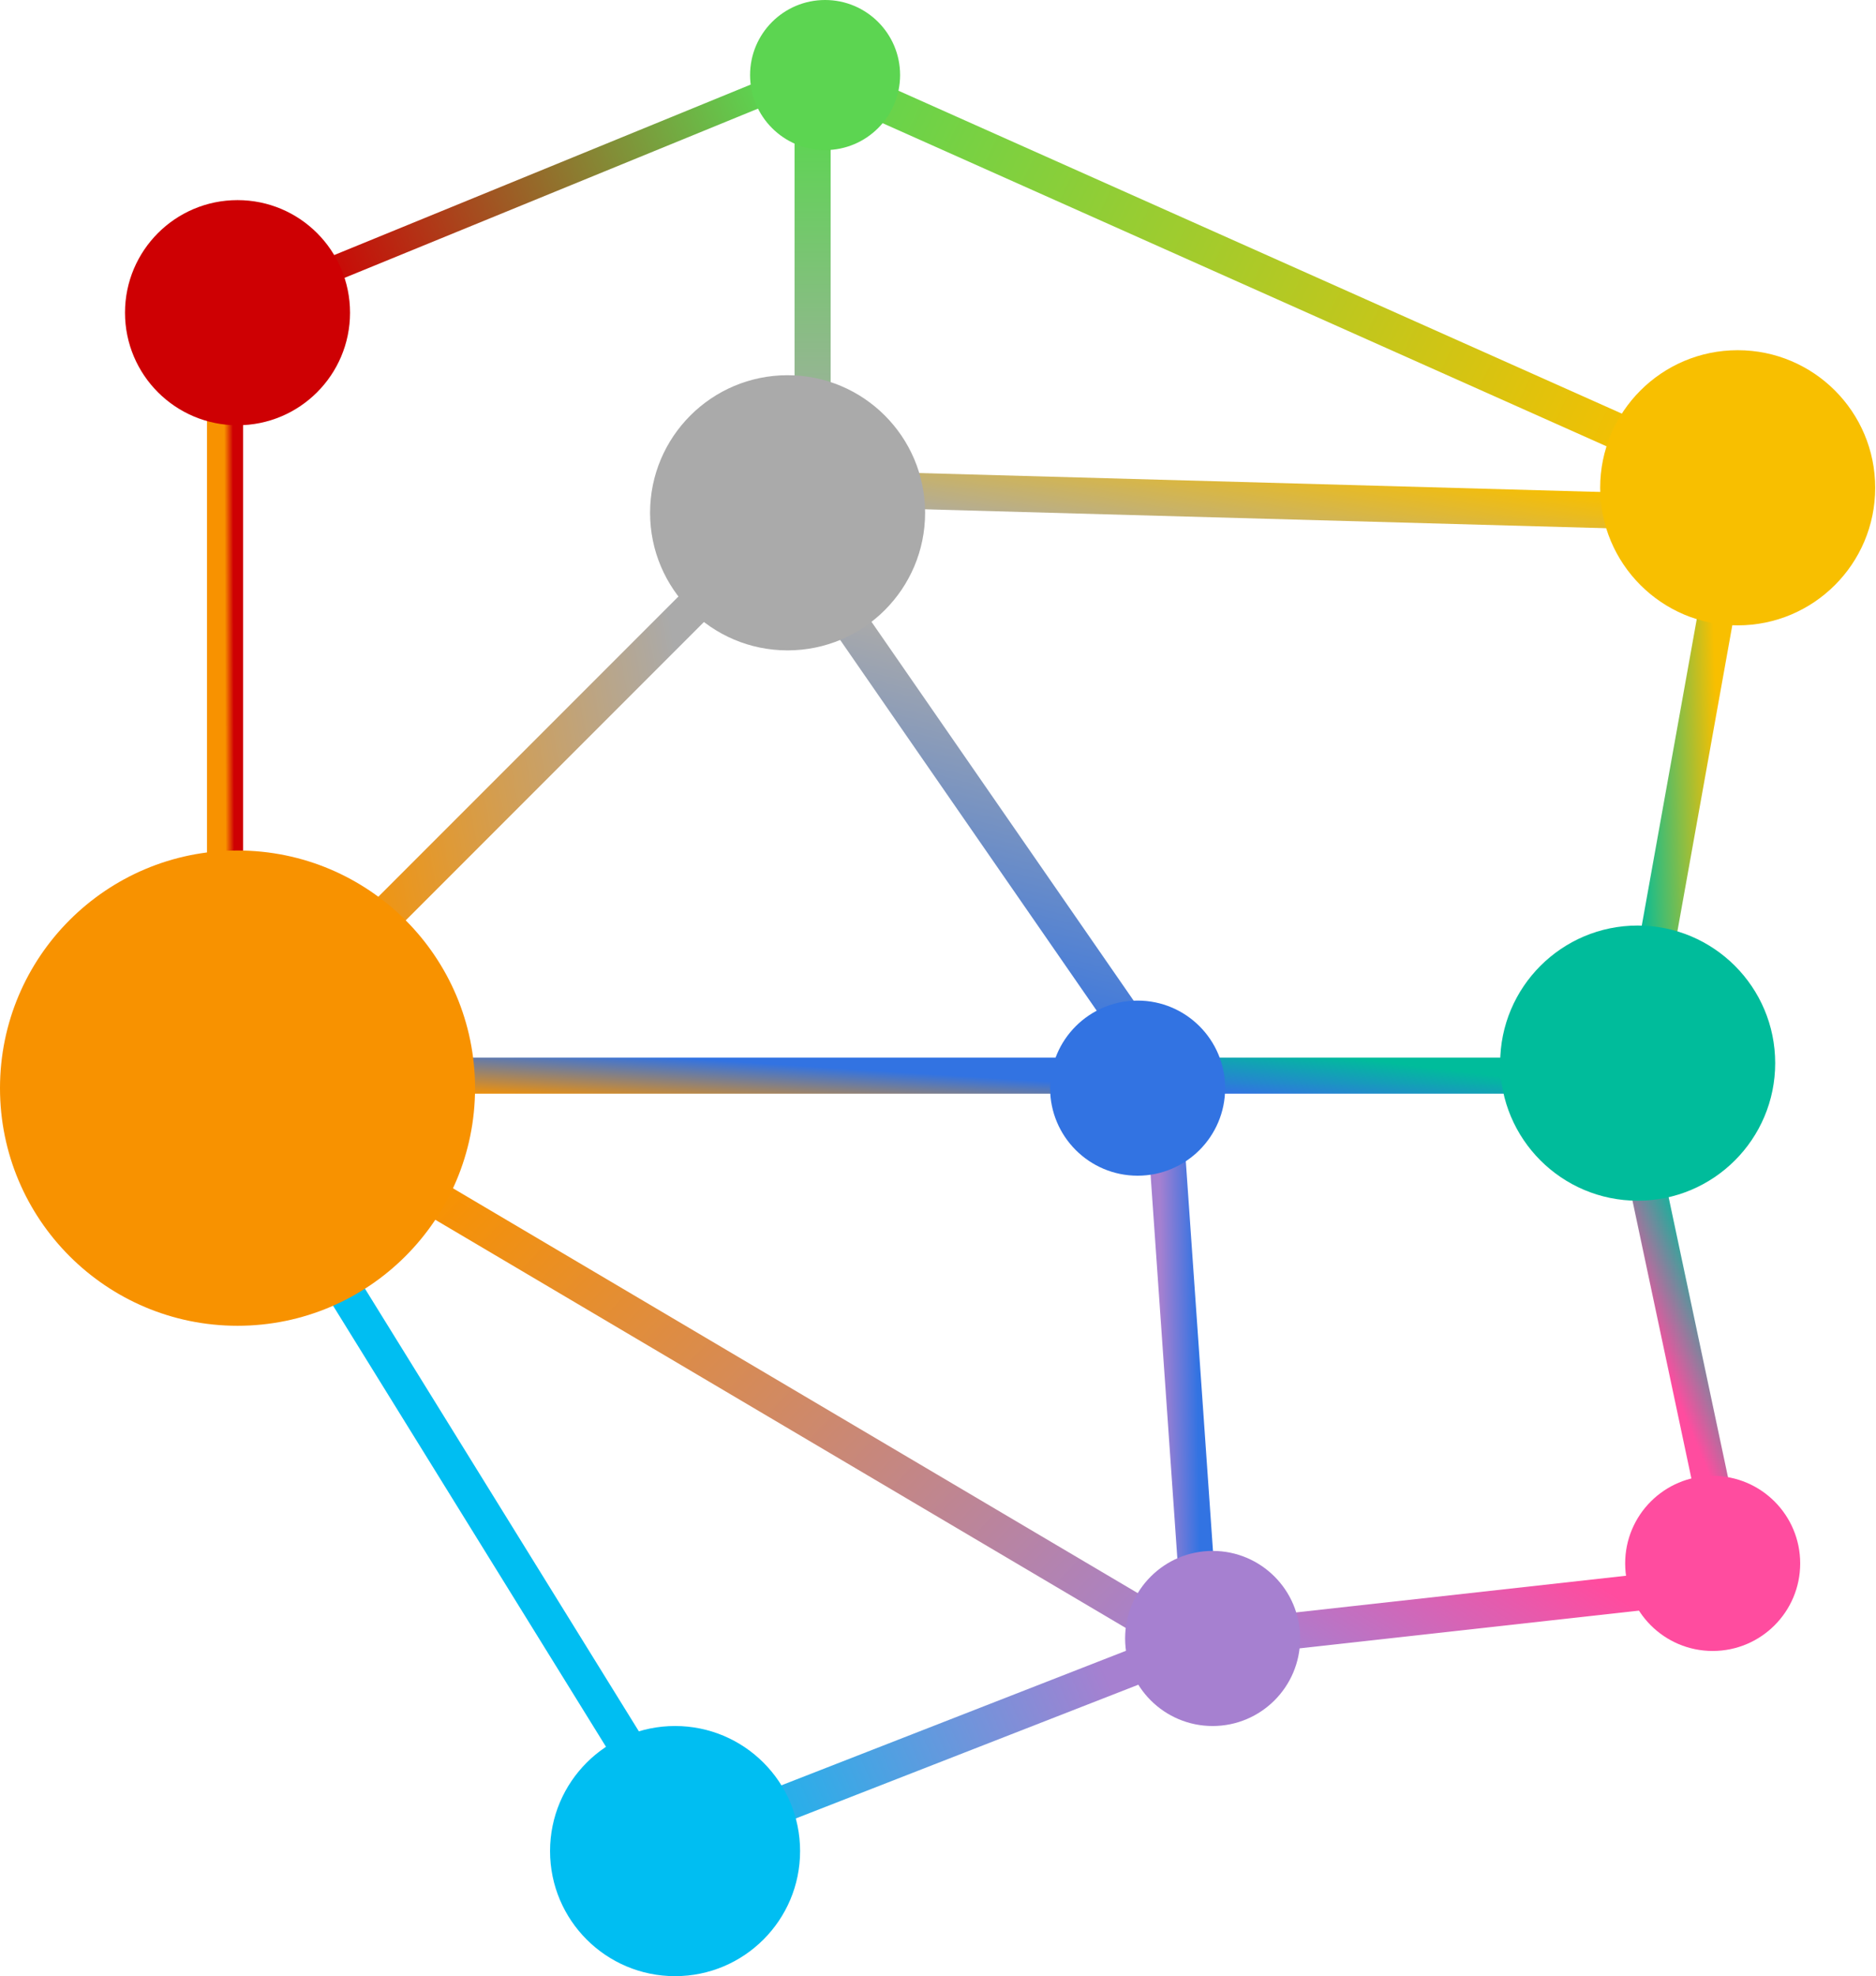 <svg width="208" height="219" viewBox="0 0 208 219" fill="none" xmlns="http://www.w3.org/2000/svg">
<path d="M70.69 195.437L34.652 137.221" stroke="#00BEF2" stroke-width="4"/>
<path d="M24.949 105.342V36.038" stroke="url(#paint0_linear_201_791)" stroke-width="4"/>
<path d="M31.879 31.88L92.867 6.93" stroke="url(#paint1_linear_201_791)" stroke-width="2.772"/>
<path d="M97.025 11.089L187.12 51.285" stroke="url(#paint2_linear_201_791)" stroke-width="4"/>
<path d="M191.278 62.373L181.576 116.43" stroke="url(#paint3_linear_201_791)" stroke-width="4"/>
<path d="M181.576 126.133L191.278 171.873" stroke="url(#paint4_linear_201_791)" stroke-width="4"/>
<path d="M185.734 176.032L135.835 181.576" stroke="url(#paint5_linear_201_791)" stroke-width="4"/>
<path d="M130.291 182.962L73.462 205.139" stroke="url(#paint6_linear_201_791)" stroke-width="4"/>
<path d="M133.063 182.962L41.582 128.905" stroke="url(#paint7_linear_201_791)" stroke-width="4"/>
<path d="M133.063 180.19L128.905 120.589" stroke="url(#paint8_linear_201_791)" stroke-width="4"/>
<path d="M126.133 119.203H173.259" stroke="url(#paint9_linear_201_791)" stroke-width="4"/>
<path d="M120.588 119.203H27.721" stroke="url(#paint10_linear_201_791)" stroke-width="4"/>
<path d="M126.133 115.044L88.709 60.987" stroke="url(#paint11_linear_201_791)" stroke-width="4"/>
<path d="M88.709 54.057L188.506 56.829" stroke="url(#paint12_linear_201_791)" stroke-width="4"/>
<path d="M80.392 63.76L36.038 108.114" stroke="url(#paint13_linear_201_791)" stroke-width="4"/>
<path d="M90.095 52.671V13.861" stroke="url(#paint14_linear_201_791)" stroke-width="4"/>
<circle cx="26.335" cy="120.589" r="26.335" fill="#F89200"/>
<circle cx="26.335" cy="34.652" r="12.475" fill="#CE0003"/>
<circle cx="91.481" cy="8.316" r="8.316" fill="#5CD551"/>
<circle cx="192.664" cy="54.057" r="15.247" fill="#F8BF00"/>
<circle cx="87.323" cy="56.829" r="15.247" fill="#AAAAAA"/>
<circle cx="181.576" cy="117.816" r="15.247" fill="#00BC9B"/>
<circle cx="189.892" cy="173.259" r="9.703" fill="#FF4C9F"/>
<circle cx="134.449" cy="181.576" r="9.703" fill="#A680D0"/>
<circle cx="126.133" cy="120.589" r="9.703" fill="#3273E2"/>
<circle cx="74.848" cy="205.139" r="13.861" fill="#00BEF2"/>
<defs>
<linearGradient id="paint0_linear_201_791" x1="25.813" y1="43.738" x2="24.853" y2="43.741" gradientUnits="userSpaceOnUse">
<stop stop-color="#CE0003"/>
<stop offset="1" stop-color="#F89200"/>
</linearGradient>
<linearGradient id="paint1_linear_201_791" x1="84.55" y1="9.703" x2="34.651" y2="30.494" gradientUnits="userSpaceOnUse">
<stop stop-color="#5CD551"/>
<stop offset="1" stop-color="#CE0003"/>
</linearGradient>
<linearGradient id="paint2_linear_201_791" x1="185.734" y1="45.74" x2="94.222" y2="1.288" gradientUnits="userSpaceOnUse">
<stop stop-color="#F8BF00"/>
<stop offset="1" stop-color="#5CD551"/>
</linearGradient>
<linearGradient id="paint3_linear_201_791" x1="189.955" y1="68.38" x2="180.647" y2="68.665" gradientUnits="userSpaceOnUse">
<stop stop-color="#F8BF00"/>
<stop offset="1" stop-color="#00BC9B"/>
</linearGradient>
<linearGradient id="paint4_linear_201_791" x1="191.278" y1="167.715" x2="199.329" y2="164.367" gradientUnits="userSpaceOnUse">
<stop stop-color="#FF4C9F"/>
<stop offset="1" stop-color="#00BC9B"/>
</linearGradient>
<linearGradient id="paint5_linear_201_791" x1="178.93" y1="176.648" x2="164.642" y2="198.567" gradientUnits="userSpaceOnUse">
<stop stop-color="#FF4C9F"/>
<stop offset="1" stop-color="#A680D0"/>
</linearGradient>
<linearGradient id="paint6_linear_201_791" x1="122.542" y1="185.426" x2="76.716" y2="205.442" gradientUnits="userSpaceOnUse">
<stop stop-color="#A680D0"/>
<stop offset="1" stop-color="#00BEF2"/>
</linearGradient>
<linearGradient id="paint7_linear_201_791" x1="48.512" y1="131.677" x2="116.034" y2="195.448" gradientUnits="userSpaceOnUse">
<stop stop-color="#F89200"/>
<stop offset="1" stop-color="#A680D0"/>
</linearGradient>
<linearGradient id="paint8_linear_201_791" x1="132.496" y1="127.211" x2="128.504" y2="127.258" gradientUnits="userSpaceOnUse">
<stop stop-color="#3273E2"/>
<stop offset="1" stop-color="#A680D0"/>
</linearGradient>
<linearGradient id="paint9_linear_201_791" x1="166.833" y1="119.314" x2="166.142" y2="124.861" gradientUnits="userSpaceOnUse">
<stop stop-color="#00BC9B"/>
<stop offset="1" stop-color="#3273E2"/>
</linearGradient>
<linearGradient id="paint10_linear_201_791" x1="107.925" y1="119.314" x2="107.57" y2="124.925" gradientUnits="userSpaceOnUse">
<stop stop-color="#3273E2"/>
<stop offset="1" stop-color="#F89200"/>
</linearGradient>
<linearGradient id="paint11_linear_201_791" x1="88.709" y1="66.532" x2="78.108" y2="106.981" gradientUnits="userSpaceOnUse">
<stop stop-color="#AAAAAA"/>
<stop offset="1" stop-color="#3273E2"/>
</linearGradient>
<linearGradient id="paint12_linear_201_791" x1="174.897" y1="54.365" x2="172.418" y2="69.577" gradientUnits="userSpaceOnUse">
<stop stop-color="#F8BF00"/>
<stop offset="1" stop-color="#AAAAAA"/>
</linearGradient>
<linearGradient id="paint13_linear_201_791" x1="74.344" y1="68.688" x2="32.956" y2="75.743" gradientUnits="userSpaceOnUse">
<stop stop-color="#AAAAAA"/>
<stop offset="1" stop-color="#F89200"/>
</linearGradient>
<linearGradient id="paint14_linear_201_791" x1="90.595" y1="13.861" x2="90.595" y2="52.671" gradientUnits="userSpaceOnUse">
<stop stop-color="#5CD551"/>
<stop offset="1" stop-color="#AAAAAA"/>
</linearGradient>
</defs>
</svg>
